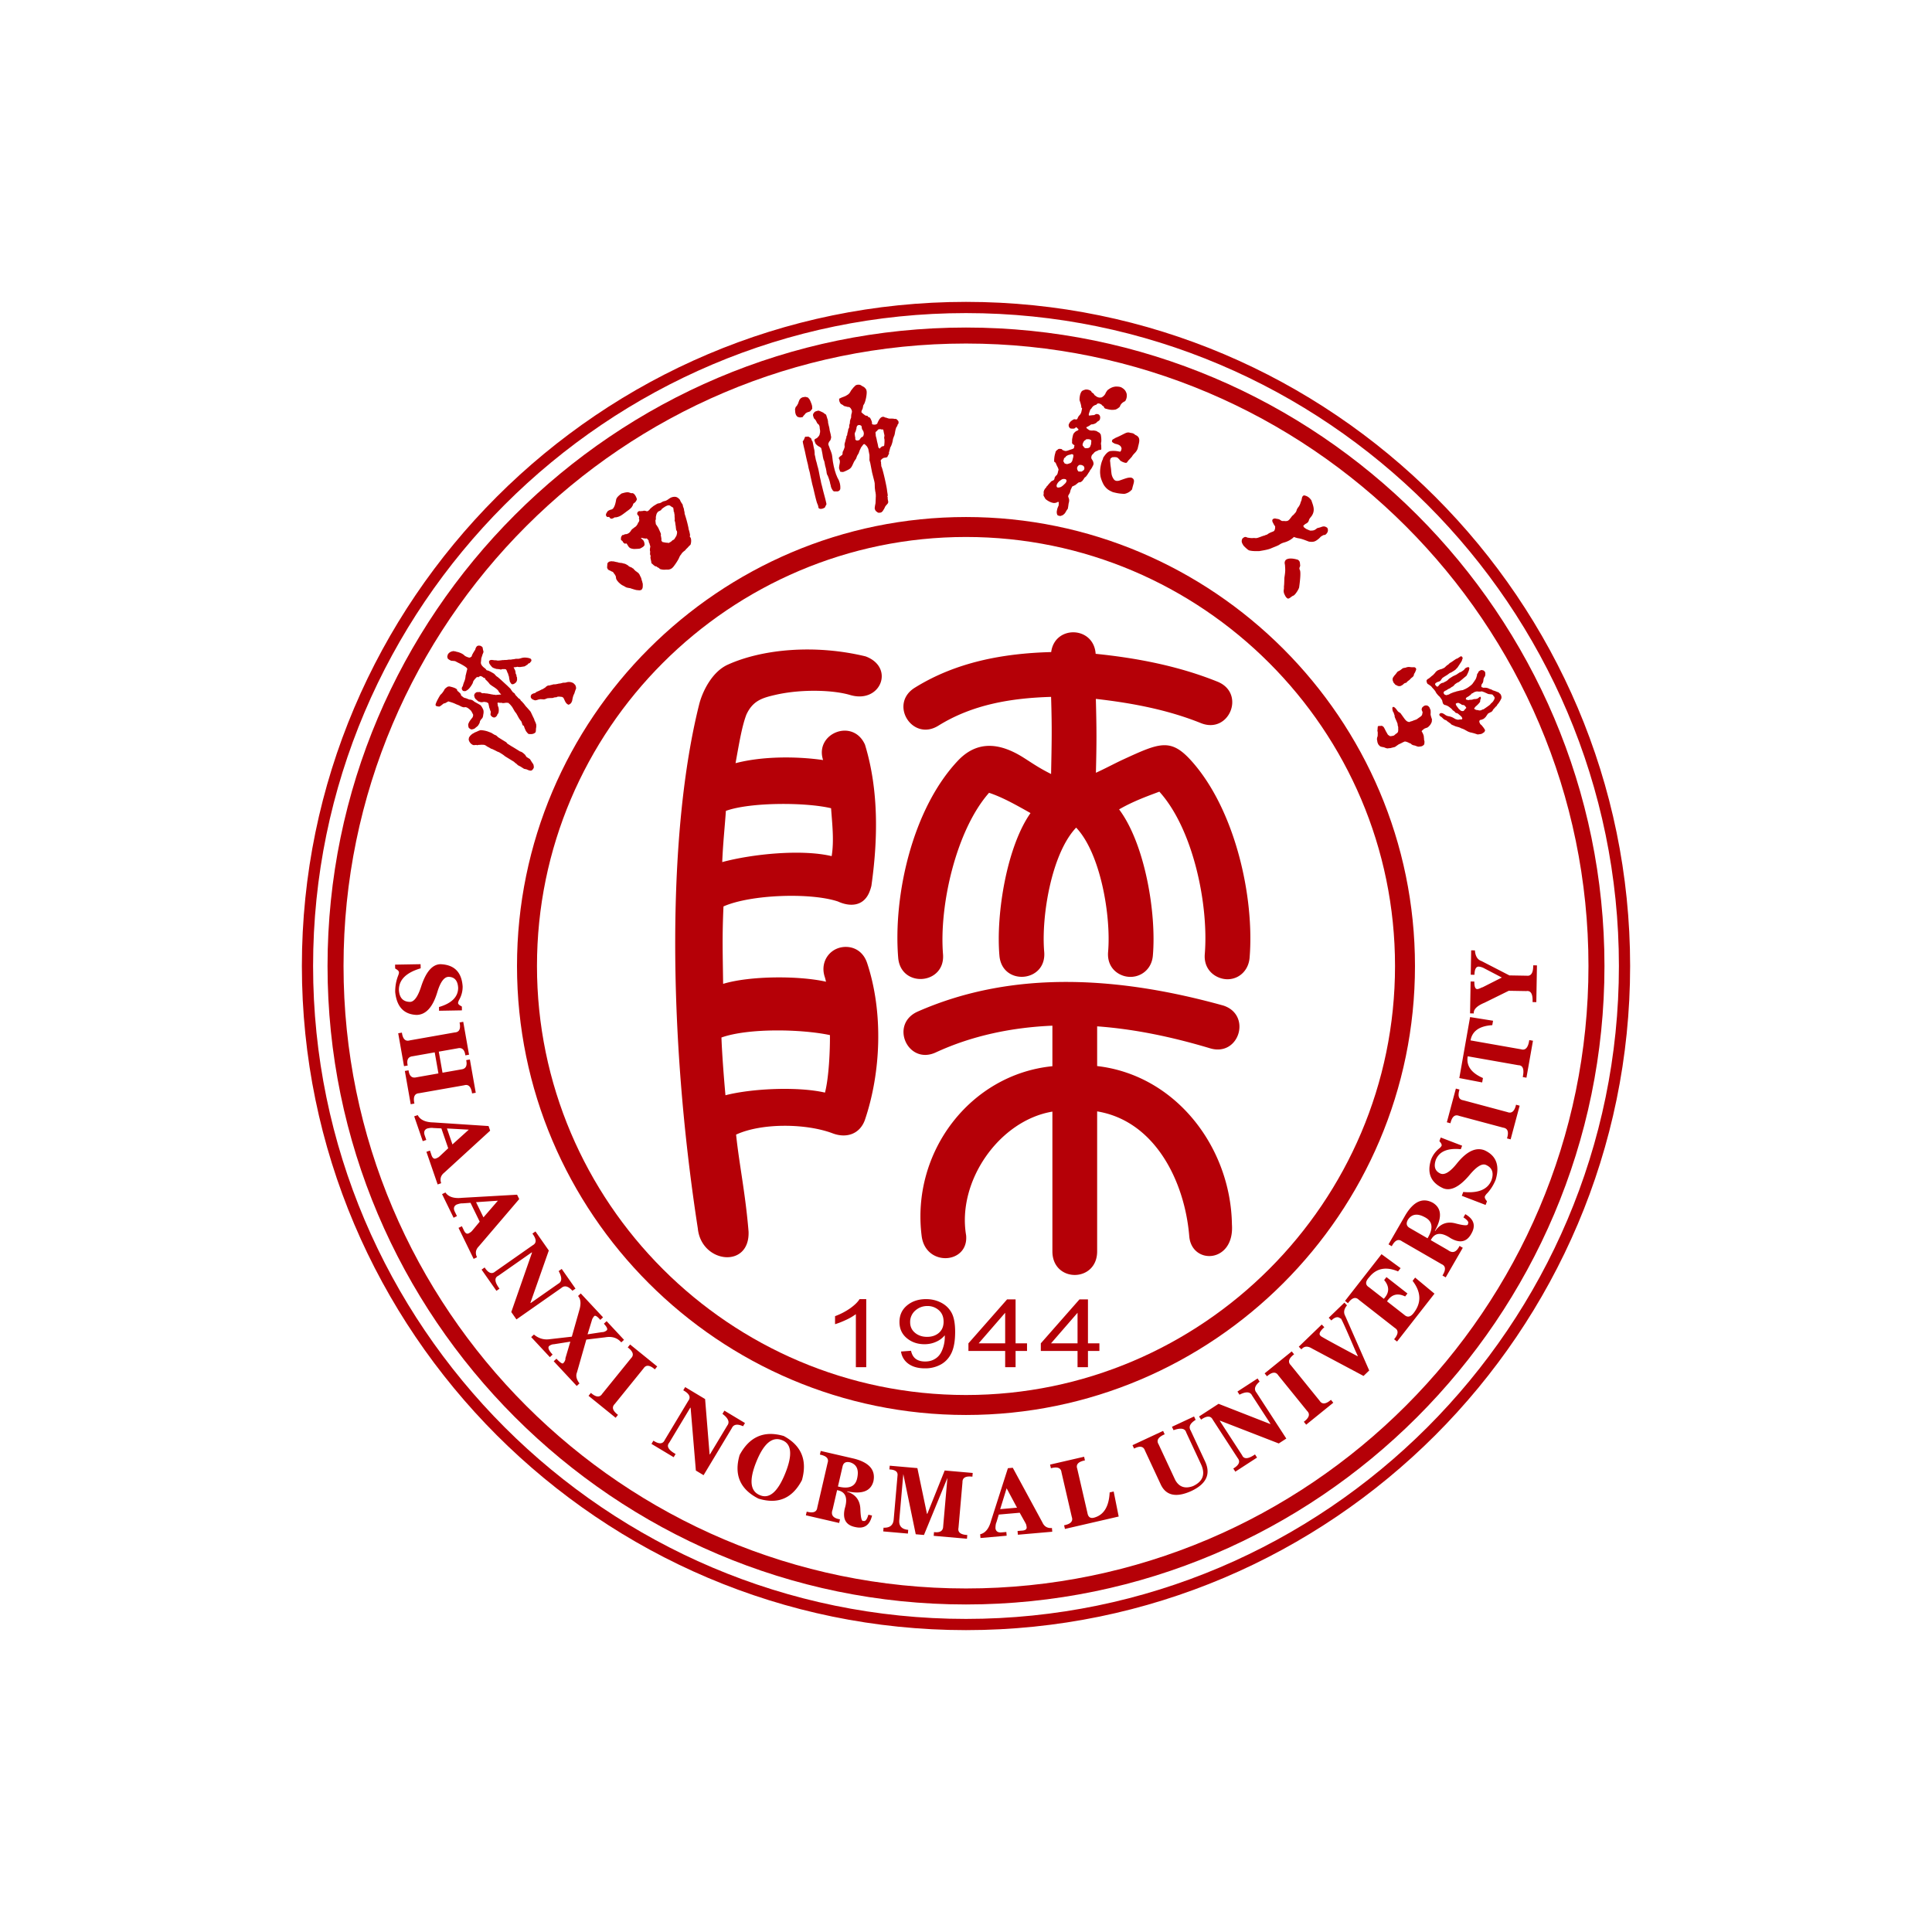 <svg width="128" height="128" fill="none" xmlns="http://www.w3.org/2000/svg"><path fill-rule="evenodd" clip-rule="evenodd" d="M64 21.7c11.65 0 22.225 4.75 29.887 12.413C101.55 41.775 106.3 52.351 106.3 64c0 11.65-4.751 22.225-12.413 29.887C86.225 101.55 75.65 106.3 64 106.3c-11.65 0-22.224-4.751-29.887-12.413C26.451 86.225 21.7 75.649 21.7 64c0-23.298 19.002-42.3 42.3-42.3Zm0 1.06c-22.715 0-41.24 18.526-41.24 41.24 0 11.357 4.631 21.668 12.102 29.138 7.47 7.47 17.781 12.102 29.138 12.102 11.357 0 21.668-4.632 29.138-12.102 7.47-7.47 12.102-17.78 12.102-29.138 0-11.357-4.632-21.668-12.102-29.138C85.668 27.392 75.358 22.76 64 22.76Z" fill="#B50007"/><path fill-rule="evenodd" clip-rule="evenodd" d="M64 20c24.235 0 44 19.766 44 44s-19.765 44-44 44c-24.234 0-44-19.766-44-44s19.766-44 44-44Zm0 .743c-23.825 0-43.257 19.432-43.257 43.257S40.175 107.257 64 107.257 107.257 87.825 107.257 64 87.825 20.743 64 20.743Z" fill="#B50007"/><path fill-rule="evenodd" clip-rule="evenodd" d="M64 34.254c16.384 0 29.746 13.362 29.746 29.746S80.384 93.746 64 93.746c-16.385 0-29.747-13.362-29.747-29.746S47.617 34.254 64 34.254Zm0 1.322c15.656 0 28.424 12.768 28.424 28.424 0 15.656-12.768 28.423-28.424 28.423-15.656 0-28.424-12.767-28.424-28.423 0-15.656 12.768-28.424 28.425-28.424Z" fill="#B50007"/><path fill-rule="evenodd" clip-rule="evenodd" d="M47.798 68.737c.035 1.036.166 2.746.266 3.826 1.767-.455 4.83-.586 6.593-.175.271-1.042.339-2.937.328-3.81-1.85-.395-5.38-.481-7.187.159Zm.294-15.014c-.066.985-.195 2.173-.242 3.392 1.972-.533 5.25-.869 7.249-.394.17-1.019.035-2.14-.038-3.173-1.667-.4-5.353-.41-6.969.175Zm8.234-7.677c-1.152-.342-3.261-.4-4.965-.007-.871.2-1.492.39-1.914 1.313-.286.759-.454 1.757-.715 3.211 1.758-.462 4.014-.464 5.8-.208-.576-1.764 1.979-2.806 2.776-1.018.937 3.068.846 6.37.425 9.349a2.728 2.728 0 0 1-.17.5c-.41.875-1.278.893-2.05.539-1.808-.601-5.779-.467-7.58.328-.092 2.03-.05 3.073-.024 5.13 1.77-.537 5.012-.55 6.82-.142-.032-.104-.052-.213-.086-.314-.359-1.08.437-2.07 1.52-1.987.536.043 1.055.369 1.287 1.066 1.078 3.248.928 7.234-.157 10.418-.346.919-1.22 1.206-2.133.861-1.726-.652-4.668-.706-6.392.085.203 1.954.62 3.9.826 6.425.094 2.478-3.133 2.107-3.362-.209-2.024-13.092-2-26.389.093-34.731.192-.767.81-2.128 1.89-2.618 2.282-1.034 5.765-1.364 9.13-.551 1.959.724 1.007 3.161-1.019 2.56Zm4.736 35.843c-.704-5.57 3.232-10.709 8.662-11.25v-2.685c-2.659.113-5.301.651-7.723 1.771-1.848.856-3.074-1.839-1.227-2.694l.004-.002c6.47-2.856 13.575-2.262 20.223-.422h.005c1.951.585 1.115 3.43-.835 2.846-2.437-.73-4.94-1.271-7.482-1.455v2.631c5.22.602 8.852 5.386 8.93 10.501.177 2.575-2.673 2.689-2.828.771-.292-3.592-2.244-7.632-6.102-8.269v9.272c0 2.086-2.965 2.088-2.965 0v-9.257c-3.524.59-6.326 4.61-5.716 8.198.177 1.908-2.686 2.104-2.946.044Zm-.456-36.325c2.737-1.703 5.86-2.278 9.038-2.363.232-1.796 2.82-1.731 2.946.116 2.747.279 5.5.81 8.07 1.845 1.892.762.783 3.504-1.1 2.745-2.216-.892-4.593-1.336-6.957-1.604.053 2.088.055 2.808.004 4.895.63-.285 1.273-.635 1.824-.888 2.38-1.096 3.126-1.42 4.475.07 2.92 3.225 4.212 9.035 3.884 13.066-.094 1.156-1.205 1.758-2.185 1.25-.485-.253-.843-.76-.785-1.481.265-3.26-.76-8.283-3.01-10.765-.598.229-1.668.595-2.667 1.174 1.711 2.28 2.483 6.87 2.237 9.691-.1 1.17-1.27 1.717-2.205 1.227-.477-.251-.823-.753-.76-1.482.2-2.324-.48-6.505-2.117-8.228-1.64 1.723-2.318 5.903-2.117 8.228.175 2.033-2.791 2.285-2.966.255-.237-2.725.476-7.198 2.059-9.447-1.083-.61-1.88-1.053-2.747-1.343-2.181 2.473-3.31 7.462-3.05 10.69.164 2.03-2.805 2.27-2.97.231-.334-4.133.947-9.916 4.015-13.11 1.248-1.267 2.707-1.143 4.297-.136.584.37 1.01.676 1.818 1.08.041-2.164.066-2.952 0-5.11-2.625.078-5.2.497-7.467 1.908-1.73 1.077-3.292-1.44-1.564-2.514ZM57.391 90.58h-.688v-3.513a3.639 3.639 0 0 1-.652.38c-.27.126-.513.22-.727.284v-.532a4.408 4.408 0 0 0 1.011-.527c.288-.207.493-.407.613-.602h.443v4.51Zm2.304-1.038.662-.05c.057.25.163.43.322.543.158.112.36.168.608.168.212 0 .398-.038.557-.117.16-.077.29-.18.392-.31.104-.13.188-.306.257-.525a2.28 2.28 0 0 0 .1-.784 1.503 1.503 0 0 1-.565.426c-.239.11-.497.165-.774.165-.466 0-.859-.135-1.18-.405-.322-.27-.482-.624-.482-1.066 0-.455.167-.821.503-1.1.336-.278.756-.417 1.262-.417.364 0 .697.08 1 .237.302.157.532.381.69.672.156.29.234.712.234 1.264 0 .573-.077 1.03-.232 1.37-.157.34-.388.599-.695.776a2.125 2.125 0 0 1-1.082.267c-.439 0-.797-.097-1.075-.293a1.186 1.186 0 0 1-.502-.822Zm2.82-1.983c0-.315-.104-.568-.314-.753a1.11 1.11 0 0 0-.76-.279c-.306 0-.573.1-.8.3a.99.99 0 0 0-.341.778c0 .287.108.519.324.698.215.178.48.267.797.267.32 0 .581-.089.786-.267.207-.18.309-.427.309-.744Zm4.08 3.02v-1.074h-2.434v-.506l2.56-2.91h.564V89h.758v.506h-.758v1.075h-.69Zm0-1.58v-2.024l-1.756 2.024h1.756Zm4.795 1.58v-1.074h-2.433v-.506l2.56-2.91h.563V89h.758v.506h-.758v1.075h-.69Zm0-1.58v-2.024l-1.756 2.024h1.756ZM35.304 50.97a.296.296 0 0 0-.032.03c-.014.015-.028.03-.04.04l-.013.007a.28.28 0 0 1-.14-.001.728.728 0 0 1-.169-.066 1.005 1.005 0 0 0-.126-.03l-.059-.013-.011-.005-.122-.077c-.04-.027-.081-.053-.123-.078-.031-.015-.08-.037-.122-.062a.25.25 0 0 1-.098-.086 1.414 1.414 0 0 1-.2-.162c-.097-.06-.198-.12-.593-.364-.101-.09-.214-.158-.325-.226l-.066-.04a.98.98 0 0 1-.124-.048 2.32 2.32 0 0 1-.112-.059.58.58 0 0 1-.05-.024.725.725 0 0 0-.04-.02l-.01-.003a1.355 1.355 0 0 0-.115-.055.194.194 0 0 0-.056-.017.314.314 0 0 1-.02-.006 2.339 2.339 0 0 0-.231-.13l-.003-.001c-.063-.039-.064-.04-.096-.065l-.036-.021c-.105-.063-.177-.035-.275-.05-.057.017-.197.004-.25.027-.053.022-.076-.024-.125-.009l-.007.002a.914.914 0 0 1-.157.007.493.493 0 0 1-.307-.373l.01-.063c.004-.022.008-.043.01-.063l.007-.015a.865.865 0 0 1 .018-.026l.058-.082.008-.008c.053-.04.089-.092.152-.126l.086-.047c.057-.045.144-.065.21-.099.068-.034.141-.063.22-.087l.012-.002a1.775 1.775 0 0 1 .454.081l.24.09.008.003.073.044.153.093c.044.011.083.03.12.056a.604.604 0 0 1 .1.095c.314.198.316.199.542.335l.008.007c.038.042.04.044.067.084l.11.07.165.105c.132.075.263.157.397.24l.174.108a.463.463 0 0 1 .185.09c.057.042.111.093.156.138l.006.007a.997.997 0 0 1 .02.033.608.608 0 0 0 .07.102l.213.132.012.012a5.153 5.153 0 0 0 .185.288c.05.048.06.149.067.217 0 .01.002.02.003.028a.08.08 0 0 1-.003.018c-.021.054-.02.054-.05.106a.11.11 0 0 1-.013.013Zm2.528-4.386a.523.523 0 0 1-.147.102.06.06 0 0 1-.028 0c-.145-.057-.204-.188-.262-.316a1.242 1.242 0 0 0-.073-.146l-.086-.053-.063-.006c-.103-.012-.236-.026-.285.02a.059.059 0 0 1-.025.01.816.816 0 0 0-.133.013.206.206 0 0 0-.074.026.05.05 0 0 1-.028.004l-.008.004-.011.002c-.17.004-.172.004-.337.017a.816.816 0 0 0-.09.033c-.05.02-.094.038-.154.043h-.005c-.013 0-.03-.002-.05-.004-.085-.007-.212-.018-.244.005a.062.062 0 0 1-.028.006l-.009-.001-.009-.002-.019.006a.651.651 0 0 1-.217.052l-.01-.002-.07-.026-.066-.026-.006-.002c-.066-.04-.109-.085-.126-.138-.017-.054-.006-.114.037-.182 0-.002.01-.011.01-.012.005-.002.008-.004.01-.007.036-.022.07-.044.123-.063l.009-.002a.266.266 0 0 0 .105-.037.732.732 0 0 0 .105-.076.05.05 0 0 1 .033-.007l.077-.035c.056-.025.118-.055.13-.063.004-.005.013-.007.022-.007a.287.287 0 0 1 .115-.051 2.69 2.69 0 0 1 .169-.105l.024-.023c.047-.045.089-.085.168-.114a.045.045 0 0 1 .016-.002c.017-.006.035-.005.054-.005.02 0 .041 0 .056-.01l.014-.006a2.017 2.017 0 0 0 .227-.06h.023a.363.363 0 0 0 .117-.005 1.453 1.453 0 0 0 .216-.044c.074.001.154-.023.239-.047l.027-.009.01-.001a1.63 1.63 0 0 0 .183-.01.576.576 0 0 1 .508.044l.006.005.102.103.007.01.007.014c.022.048.043.095.044.151.009.023.005.05.003.069v.004l-.004.01c-.038.087-.07.189-.098.28l-.01.03-.002.008c-.08.14-.107.278-.135.427l-.01.052v.006a.818.818 0 0 1-.074.149Zm-7.42.148s.001 0 0 0l-.194-.076a1.886 1.886 0 0 0-.26-.108 6.93 6.93 0 0 0-.252-.078c-.07.03-.208.13-.27.13l-.025.001c-.084.046-.263.23-.335.211-.076-.019-.162 0-.214-.083a.1.1 0 0 1-.005-.017c-.008-.126.237-.547.321-.679a.783.783 0 0 0 .128-.131c.039-.05.075-.104.109-.158a.375.375 0 0 1 .102-.144.968.968 0 0 1 .152-.108.09.09 0 0 1 .021-.005c.01 0 .021-.001.034-.004.017-.002.035-.005.056-.005l.01.001c.014.005.034.01.057.015.128.032.355.09.43.188a.079.079 0 0 1 .007.017c.01.063.01.064.04.087a2.18 2.18 0 0 1 .047.038.644.644 0 0 0 .053.05c.033.03.067.061.098.106l.006.014c.016.088.036.102.111.155.006.004.01.008.015.01l.003.003a.355.355 0 0 0 .086.06.47.47 0 0 0 .12.034c.207.082.212.084.25.094a.412.412 0 0 1 .296.126c.065.04.132.077.2.114.074.042.15.084.224.13l.007.006c.07.077.11.156.155.245l.015.029.001.003a.441.441 0 0 1 .027.13.871.871 0 0 1-.004.122v.007c-.01.037-.015.074-.02.11-.013.098-.026.19-.113.26-.031.042-.06.079-.082.117a.244.244 0 0 0-.033.113.207.207 0 0 1-.003.013 1.08 1.08 0 0 1-.082.153l-.023.038c0 .002-.01.012-.013.013-.007.004-.007.004-.041.044l-.007.005c-.03.024-.062.047-.094.071a.32.32 0 0 1-.13.092.434.434 0 0 1-.175.034.074.074 0 0 1-.018-.005l-.029-.017c-.1-.062-.132-.082-.141-.198a.054.054 0 0 1-.01-.02v-.091l.001-.01a.928.928 0 0 1 .12-.24c.049-.07.106-.14.164-.212a.342.342 0 0 0 .042-.183 2.605 2.605 0 0 0-.136-.256l-.02-.02c-.125-.117-.281-.263-.431-.212a.146.146 0 0 1-.017.002c-.12-.015-.207-.063-.297-.113l-.033-.018Zm5.053 1.8-.026.021c-.081.07-.217.094-.335.079a.143.143 0 0 1-.014-.006c-.079.06-.211-.154-.25-.194.004-.008-.06-.132-.082-.19a5.4 5.4 0 0 1-.042-.118l-.001-.004c-.016-.067-.067-.027-.097-.097l-.01-.023a.049.049 0 0 1-.002-.021c-.013-.029-.027-.073-.04-.112a1.698 1.698 0 0 0-.022-.063l-.083-.105c-.111-.142-.177-.312-.27-.455-.016-.016-.03-.033-.042-.05a.272.272 0 0 0-.034-.043c-.032-.05-.06-.1-.089-.151-.038-.067-.074-.134-.12-.197-.03-.029-.044-.058-.109-.127-.061-.065-.052-.043-.102-.093l-.029-.025c-.023.023-.142-.016-.168.005a.037.037 0 0 1-.015.004c-.01-.001-.01-.001-.036.003l-.111.013c-.011.008-.108-.023-.12-.023-.033.006-.03-.004-.05 0-.035.01-.02.005-.033.008-.039.003-.068-.024-.108-.02-.012.005-.056.001-.062.023a.186.186 0 0 0-.004.015l.006.037.01.049v.006l.003.05a.473.473 0 0 0 .044.125.804.804 0 0 1 .014.317c-.024.141-.072.112-.093.199-.024.086-.154.173-.159.158-.072.032-.215-.023-.283-.16-.008-.013-.004-.072.004-.11.015-.084.007-.143-.016-.162l-.063-.193c-.023-.028-.028-.166-.05-.193-.008-.094-.03-.146-.096-.156l-.003-.002c-.03-.04-.06-.023-.094-.033-.035-.011-.135-.026-.17-.008l-.005.002-.013.002a.488.488 0 0 1-.163.004c-.094-.057-.066.001-.157-.063-.044-.032-.108-.098-.15-.127l-.005-.005c-.044-.045-.019-.037-.061-.08l-.014-.04c-.008-.017-.016-.062-.02-.068-.024-.096 0-.117.046-.202a.038.038 0 0 1 .017-.011c.018-.002.022-.024.038-.033.012-.007.031-.021.045-.026l.006-.001c.06-.005.028-.021.093-.005a.543.543 0 0 1 .158 0c.04.006.071.07.11.066l.053.008c.018.004.023-.005.043-.007l.02-.002h.004c.038.005.075.01.112.017.037.007.083-.003.123.013.089 0 .039.018.13.019l.085.02c.065.016.115.018.183.033.069.015.027-.006.095.006.02 0 .02.015.044.014l.06-.002c.043-.02.047-.004.081-.013h.007c.047.003.096-.01.14-.009.045.002.027-.007.072-.007h.02l-.03-.03c-.046-.048-.092-.095-.127-.144l-.003-.005c-.01-.018-.02-.038-.024-.043a.874.874 0 0 1-.022-.041c-.093-.108-.21-.184-.327-.26a2.26 2.26 0 0 1-.223-.158l-.007-.007a1.419 1.419 0 0 0-.131-.16c-.047-.05-.098-.097-.149-.147 0 0-.006-.008-.006-.01a.616.616 0 0 1-.036-.084c-.008-.025-.078 0-.091-.025a.4.4 0 0 0-.209-.11c-.068.039-.07.027-.125.07-.058.045-.069-.053-.11.006l-.007.006a1.172 1.172 0 0 0-.227.267c-.014.053-.015.056-.042.132l-.002.006a1.794 1.794 0 0 1-.195.296.702.702 0 0 1-.282.215.092.092 0 0 1-.014.002h-.029c-.098-.004-.121-.006-.18-.093l-.005-.014-.008-.048-.006-.048c0-.003.003-.019.005-.021l.037-.067c.01-.021.022-.043.034-.063.017-.088.049-.172.08-.257a1.153 1.153 0 0 0 .097-.409c.017-.057.03-.114.044-.17.017-.076.035-.152.066-.258l.003-.02a.039.039 0 0 1-.005-.013c-.006-.081-.272-.229-.4-.3l-.056-.031c-.15-.072-.153-.074-.346-.176l-.067-.007c-.033-.004-.064-.007-.095-.014-.035.011-.08.002-.126-.017a.84.84 0 0 1-.19-.12.267.267 0 0 1-.028-.075.605.605 0 0 1-.012-.074c0-.002 0-.013.02-.076l.018-.061.004-.009a.458.458 0 0 1 .334-.204.053.053 0 0 1 .036-.008c.02.006.042.01.064.012.04.005.08.01.129.032.094.015.212.051.321.104a.785.785 0 0 1 .239.169.965.965 0 0 0 .295.117.039.039 0 0 1 .035 0c.003.003.008-.008.023-.015a.536.536 0 0 0 .086-.053.213.213 0 0 0 .031-.085l.004-.014a2.98 2.98 0 0 1 .214-.36.478.478 0 0 1 .094-.21c.052-.055.129-.076.258-.044l.01.005.01.005c.029.017.067.041.1.072a.08.08 0 0 1 .01.017c.01.037.017.076.024.114.005.031.01.062.017.09.044.088.007.163-.027.232a.201.201 0 0 0-.015.038c-.015.07-.07.208-.083.267-.009.123-.009.125-.027.264 0 .062.017.114.046.161.03.05.072.096.122.144a2.361 2.361 0 0 1 .166.137l.006.008.008.014c.028.044.04.063.101.06l.014.004c.073.028.142.06.21.098.068.036.136.077.205.12l.008.005.043.048c.048.054.099.11.16.15a.036.036 0 0 0 .01-.002l.213.183.237.219.211.193.15.147.056.053.016.028c.04.07.108.156.132.187a.63.63 0 0 1 .053.043c.016.016.048.029.064.046l.005.007c.017.03.031.056.047.08a.57.57 0 0 0 .056.071c.061.052.106.115.165.173.045.026.09.034.133.128l.008.01c.02.039.057.045.09.087.033.042.091.102.124.14l.004.004c.036.057.09.115.118.158.049.05.097.103.145.158.048.056.123.135.168.195l.003.005c.024.047.06.122.092.19.033.073.063.138.07.147l.002.004a5.984 5.984 0 0 1 .076.16c.01.01.013.033.006.046-.001.001.035.073.057.119l.018.036.024.067.023.065.002.01c.005.082.005.082.002.185l-.002.01c-.027.08-.008.254-.045.317a.076.076 0 0 0-.007.012l-.008.01Zm-.914-4.935c-.048.016-.098.03-.164.044-.084.017-.145-.005-.23.009-.171.042-.227.027-.263.043-.032.015-.175.004-.211.012-.067.015-.146.018-.158.023-.059-.005-.067-.003-.134.002l-.031.002c-.043.01-.058-.007-.1.006-.043.013.006.002-.051.004a.043.043 0 0 0-.016.008 2.973 2.973 0 0 0-.068.004c-.054.006-.086.014-.127.009a.493.493 0 0 0-.055-.002l-.029-.005a.277.277 0 0 0-.12-.008c-.012-.005-.04 0-.05-.006-.013-.007-.024.003-.036-.003-.03-.012-.038-.003-.06-.01a.378.378 0 0 0-.17.007c-.037.023-.09.055-.078.117v.02c.004.017.009.038.01.06 0 .007.025.048.03.052.002.002.004.003.005.006 0 .01.004.022.01.027a.975.975 0 0 1 .055.074c.057.058.077.105.143.14.066.034.056.026.133.056l.01.002c.038.01.123.046.16.032.033-.008.061.026.093.01l.048.01c.019-.008.066.033.119.012.04-.016.047-.022.081-.025.02.005.042.001.074.003.07-.004.074 0 .119.01.05 0 .04.027.079.078 0 .007.023.066.03.076.002.01.03.089.036.094.026.062.031.014.038.083-.014.038.05.12.044.145-.006.011.023.09.016.102.002.066.018.088.031.162l.004.03a.294.294 0 0 0 .069.134c.034.038.01.047.074.083a.086.086 0 0 0 .015.004.275.275 0 0 0 .102-.013c.04-.016.06-.032.084-.049l.01-.006c.033-.036.063-.043.085-.083a.461.461 0 0 0 .05-.143c.013-.035-.014-.078 0-.116.008-.052-.042-.084-.039-.15-.002-.095-.033-.08-.059-.172-.002-.057.005-.052-.013-.115a.48.48 0 0 0-.016-.069c-.024-.037-.025-.06-.049-.1-.016-.017-.044-.092-.057-.109.038.003.058 0 .114-.007 0 0 .035 0 .074-.01.025-.007.053-.012.063-.017a.55.55 0 0 0 .271.006c.065-.006.123-.02.188-.026.093-.032.075-.039.145-.087.06-.004.081-.058.12-.1.02-.02.09-.02.104-.047.018-.03.1-.112.102-.14a.175.175 0 0 0-.021-.108c-.04-.066-.246-.099-.37-.105a.778.778 0 0 0-.263.03ZM86.404 32.82a.124.124 0 0 0-.07.033c-.093.074-.076.205-.115.308.005.022-.052.096-.047.118a.873.873 0 0 1-.188.364c-.02.02-.048.097-.068.117-.042.192-.098.198-.215.348-.074.048-.104.091-.158.162-.167.214-.197.279-.478.247-.03 0-.059.002-.089.003a.203.203 0 0 1-.109-.038 17.214 17.214 0 0 1-.11-.072c-.114-.04-.184-.031-.275-.062-.132.011-.226.06-.175.224.02.05.086.157.104.207l.067.085c-.014.02.018.038.004.058-.001.036-.006.07-.008.106.004.032-.034.07-.03.101l-.046.058-.073.036c-.134.05-.234.088-.349.174-.033.036-.155.047-.19.083-.172.028-.46.187-.602.171-.157-.016-.136-.002-.184-.003-.089.01-.209-.008-.355-.03-.163-.085-.215-.032-.335.065-.089.202-.03.284.072.461.078.084.292.301.39.325.236.054.403.042.648.044.223-.037.588-.095.773-.176.242-.106.364-.14.547-.234a.968.968 0 0 1 .313-.155c.234-.063.413-.154.583-.29l.09-.083c.084.034.158.056.245.078.288.04.483.133.75.23.275.039.386.002.538-.106.098-.068.167-.13.245-.221a2.82 2.82 0 0 1 .181-.106l.11-.014a.448.448 0 0 0 .16-.188.316.316 0 0 0-.02-.28c-.161-.115-.252-.112-.434-.04-.08.025-.058.019-.152.042l-.082.022c-.18.146-.23.162-.465.163l-.122-.048a31.836 31.836 0 0 0-.147-.067l-.143-.105-.046-.095.047-.05.087-.072.106-.058.08-.07.051-.1c.016-.122.125-.218.196-.319.24-.376.087-.673-.03-1.027-.154-.216-.294-.285-.477-.324Zm-1.227 4.286c-.08.122-.075.182-.044.321.023.343.032.403-.039.85-.005.12-.01.413-.022.507-.017.12.002.14-.014.26a.517.517 0 0 0 .05.35c.053.101.086.2.226.269l.032-.01.033-.01c.078-.025.19-.148.287-.178.119-.037.37-.435.387-.561.006-.054.148-1.003.039-1.15-.056-.144.007-.158.03-.28-.028-.19.007-.273-.15-.387-.282-.09-.655-.138-.815.02ZM40.82 33.111c-.042.242-.09.445-.216.596l-.085.048a.593.593 0 0 0-.264.118c-.075.127-.174.231-.054.357.099.07.143-.048.197.077.093.087.14.062.252.015l.084-.05.06.006c.281-.044.414-.164.647-.335.145-.118.257-.17.403-.33.073-.114.084-.127.112-.24l.075-.055a.449.449 0 0 0 .166-.253l-.05-.13c-.056-.123-.166-.305-.315-.256l-.138-.045c-.143-.052-.333.01-.513.06-.136.104-.33.245-.362.417Zm-.007 5.177-.005-.028c-.006-.096-.03-.12-.08-.203l-.02-.03c-.008-.01-.017-.017-.025-.025l-.047-.078-.063-.047-.077-.028-.083-.05a5.527 5.527 0 0 1-.072-.023l-.08-.071-.04-.103.016-.208a2.79 2.79 0 0 1 .005-.07c.016-.02.032-.04.047-.062l.062-.045-.003-.004a.136.136 0 0 0 .012-.003h.006l.1-.022h.02a.313.313 0 0 0 .015-.006l.058.009.094.003.118.027.078.018.03.001.083.024a.057.057 0 0 0 .006.004l.031.008.09.014.11.01.101.029.112.026.098.048.05.032c.053.021.063.047.09.07l.005.002.056.039c.03.01.059.022.088.033l.03.015.024.006.014.015.008.005.054.04.027.005.04.054.007.006.06.059a.387.387 0 0 0 .075.066l.015.007.068.053.078.055.035.055.002.003.015.02.006-.003.043.093.04.082.04.08a1.229 1.229 0 0 1 .006.027v.003l.017.064.026.09.025.068.004.044.024.064.005.106c-.001 0 0 0 0 0-.002.03-.002.064-.002.095l-.01.082-.008.03c-.022.05-.065.112-.079.116l-.107.027a17.382 17.382 0 0 1-.1-.007 13.333 13.333 0 0 1-.126-.013l-.136-.036-.124-.039-.017-.006c-.006 0-.011-.002-.017-.003a41.92 41.92 0 0 0-.102-.037l-.095-.015-.13-.025a.326.326 0 0 0-.02-.011l-.031-.006a58.623 58.623 0 0 1-.14-.082l-.138-.07-.032-.024-.008-.004c-.078-.055-.134-.11-.204-.177l-.09-.115a.357.357 0 0 1-.058-.153Zm.43-2.845a.742.742 0 0 1-.022.022l-.04.056-.014.025-.002.004-.017.03-.004.049-.007.085.012.062c.011.02.081.056.092.075l.034.056s.005.03.038.052c.034.022.041.037.041.037a.092.092 0 0 1 .008.004l.032.02.044-.005.044-.012h.013l.035.03.042.07.022.032.041.07.07.077.04.023.007.008.01.003.008.005.059.02.072.017.03.004c.002 0 .004 0 .007.002h.007l.066.008.173-.007.057-.004.045-.002.027-.004.045-.003.013-.005.048-.008a4.9 4.9 0 0 1 .048-.03c.01-.005.02-.01.03-.013l.124-.078c.03-.035.057-.07.086-.106l-.016-.16-.022-.042.003-.02a22.565 22.565 0 0 1-.025-.04.899.899 0 0 1-.012-.032c-.014-.018-.131-.126-.146-.144l-.025-.035.016-.003.018-.004c.032.004.161.04.192.044.037-.019.082.022.118.003l.029-.011.03.02.017.018.024.027.027.029.03.04.01.016v.036l-.002.005.01.015.006.05.048.098.011.065.037.107-.005.051-.013.065a5.404 5.404 0 0 0-.008.073l-.004.076.023.098-.01.061a2.658 2.658 0 0 1 0 .117l.021.045.017.053c-.003.043-.011.088-.014.13l.012.043s.005.056.016.08c.01.022.013.068.013.068s-.007.025.022.065c.03.039-.043.03-.004.074.039.045.045.053.073.075.028.021.073.067.073.067l.07.052.061.039.032-.007.04.014c.092.094.13.053.216.163a.91.91 0 0 0 .396.043c.064-.004.119-.003.183 0 .066-.022.124-.02.227-.098l.074-.07a3.82 3.82 0 0 0 .332-.488c.08-.131.083-.226.196-.348.07-.125.147-.182.26-.265.03-.038.062-.075.092-.111.091-.067.153-.174.248-.243l.028-.038a.782.782 0 0 0 .026-.384l-.018-.06-.042-.057a2.368 2.368 0 0 0-.023-.048c.01-.018.018-.036.026-.054a2.052 2.052 0 0 0-.1-.425l-.005-.061a8.293 8.293 0 0 0-.26-.96c.01-.113-.042-.188-.041-.295-.03-.116-.078-.176-.083-.3a2.32 2.32 0 0 1-.141-.217c-.064-.156-.074-.145-.185-.238a.37.37 0 0 0-.25-.063.603.603 0 0 0-.296.104c-.126.087-.199.15-.345.18-.172.033-.205.14-.398.15-.093.02-.176.094-.306.163-.056.046-.248.189-.264.237l-.064.066-.076.051-.056.006-.107-.033-.095-.005-.061.023-.064-.005-.068.02-.054-.013c-.004 0-.007.002-.011.003a.638.638 0 0 1-.023-.003 6.661 6.661 0 0 0-.07.019 6.192 6.192 0 0 0-.047.043l-.028.054-.008.064.01.034-.005.01.025.025.015.02.046.046.036.083v.043s0 .001 0 0l-.013.055.018.061.008.02-.007.074a7.003 7.003 0 0 0-.033.08l-.056.065v.03l-.035.066-.058.081-.036.043a5.61 5.61 0 0 0-.048.031l-.067.05-.08.063-.065.047-.014.022-.019.015-.029.046-.031.049-.024.03c-.01.01-.018.022-.027.032l-.028.025-.03.026-.024.014-.035.021-.041.018-.044.02-.069.004-.067.011-.081.044c-.002.005-.062-.006-.064 0Zm2.21-.715.049.074.018.023.028.045.05.076.008.017a.02.02 0 0 0 .003.005l.04.073v.014l.055.115a12.084 12.084 0 0 0 .072.166l.015.073-.013.031v.005c.005.041.038.203.042.245v.122l.006.019a3.332 3.332 0 0 0 .059.075l.084.019.09.017.08.013.088.002.056.018.018-.002.122-.066a2.04 2.04 0 0 1 .06-.041l.044-.045.062-.048.03-.005.062-.052.045-.076.09-.146.03-.118.002-.01v-.004l.013-.081-.015-.096-.046-.063c-.002-.021-.031-.207-.03-.275a.386.386 0 0 1-.021-.11 6.456 6.456 0 0 0-.025-.17.249.249 0 0 1-.031-.115l.015-.025-.005-.076-.01-.12-.002-.12a13.971 13.971 0 0 0-.02-.113 7.569 7.569 0 0 0-.011-.081 1.206 1.206 0 0 0-.025-.034c-.002-.012-.006-.023-.009-.035l.009-.048a4.623 4.623 0 0 0-.02-.063c.011-.13-.046-.108-.153-.185a21.21 21.21 0 0 1-.082-.06 5.784 5.784 0 0 1-.063-.015l-.06.006-.056.015-.07.032-.073.04-.135.09-.083.067-.023.037a2.57 2.57 0 0 0-.022.033l-.077.043-.049.023-.08.043-.079.116-.021.064-.022.084a16.13 16.13 0 0 0-.017.087l.004.097-.014.094-.021.045.011.045.003.061.012.06s0 .059.008.069ZM97.134 46.346c-.007-.016-.013-.033-.021-.048.019-.09.102-.117.165-.151l.165-.122c.047-.062.061-.086.126-.098.06-.043.136-.097.207-.1a.69.69 0 0 1 .052-.016c.047.002.105-.002.145.01.068-.001.121-.007.14-.004.028-.01.028-.01.062-.013.083.029.18.057.26.102.079.028.153.084.24.083.02.005.04.002.055.01l.006-.004c.057.013.104-.001.155.035.043.053.085.106.127.161v.1a1.85 1.85 0 0 1-.083.158l-.073.09a.573.573 0 0 0-.143.148c-.13.1-.278.205-.43.304a.18.18 0 0 1-.067.016l-.106.053a.621.621 0 0 1-.122.009c-.063-.02-.063-.02-.11-.029-.038.022-.15-.04-.183-.052a.154.154 0 0 1-.03-.07.52.52 0 0 0 .086-.103c.108-.086.214-.194.287-.292.038-.065.018-.119.03-.17.053-.061.033-.102.03-.157-.032-.045-.02-.04-.071-.023l-.14.108c-.042.013-.128.038-.178.032-.01.004-.047.001-.081.007a.484.484 0 0 1-.249.041c-.032.002-.062.019-.098.025-.045-.012-.113-.021-.153-.04Zm-1.766 1.046c-.025-.088.008-.1.068-.142.074-.014.11-.003.176.023l.101.06c.092.074.178.11.306.126.083.022.158.04.236.084.073.036.142.087.226.117a.261.261 0 0 1 .106.028.921.921 0 0 1 .232-.023.118.118 0 0 1 .006-.004c.006.007.014-.001.017-.005l.004.006c.072-.052.01-.124-.008-.158a.026.026 0 0 1 .004-.007.993.993 0 0 1-.114-.11c0 .002-.003.003-.005.005-.064-.057-.122-.116-.196-.146-.043 0-.055-.006-.092-.027a2.657 2.657 0 0 0-.08-.088c-.035-.024-.07-.05-.105-.072a3.48 3.48 0 0 0-.084-.1l-.14-.111a.78.78 0 0 0-.26-.132c-.015-.01-.008-.01-.026-.002a.133.133 0 0 0-.02-.012c-.044.01-.116-.093-.132-.114a.094.094 0 0 1 .006-.004c-.014-.046-.027-.084-.033-.121l-.01-.025c.028-.02-.132-.225-.148-.251-.044-.05-.044-.05-.09-.093l-.006.004a19.953 19.953 0 0 0-.087-.105.61.61 0 0 1-.115-.178 1.789 1.789 0 0 0-.207-.247 3.693 3.693 0 0 0-.08-.1c-.08-.057-.157-.118-.235-.156a.37.37 0 0 1-.071-.23.266.266 0 0 1 .14-.125c.07-.05.128-.1.186-.154.036-.028.071-.055.107-.08.083-.092.083-.092.12-.127a.532.532 0 0 1 .213-.193c.064-.022.112-.047.171-.065l.004.005c.086-.026.184-.07.257-.115.074-.07.149-.152.234-.195.045-.036.08-.083.118-.109.011-.003.054-.034.104-.062l.299-.206a1.5 1.5 0 0 1 .082-.028c.09-.048.17-.116.255-.153.01.006.01.006.016.004.013.015.05.037.072.057l-.006.007c.012.017.02.026.012.064l.01.038-.032.034c0 .059-.04.146-.09.208-.002.004-.001.009-.002.013-.041.045-.075.117-.122.179-.044.07-.044.07-.106.16-.062.06-.062.06-.122.127a3.06 3.06 0 0 1-.317.202l-.003-.006c-.078.032-.144.092-.219.146-.115.073-.232.135-.347.226l-.027.047c-.027.023-.04.053-.066.09l.003.005a.35.35 0 0 1-.202.099l-.092.05c-.046.034-.101.067-.076.138a.371.371 0 0 0 .132.132l.039-.01c.057-.041.088-.1.126-.14l.1-.074.091-.034c.017.024.14-.056.15-.063a.625.625 0 0 0 .26-.19c.093-.067.192-.124.287-.187.083-.036.083-.036.222-.103.073-.05.147-.099.22-.147l.085-.029c.06-.041.228-.141.231-.193l.028-.02c.057-.075.141-.087.22-.11a.058.058 0 0 1 .01.01.332.332 0 0 1 .012-.008c.02.018.04.04.053.075l-.02.085c-.003.053-.053.162-.08.23l-.087.176c-.035.032-.087.079-.142.118-.115.1-.246.21-.382.313-.015.003-.015.003-.045.02l-.004-.006a1.357 1.357 0 0 0-.202.13c-.038.043-.115.149-.189.163l-.149.107c-.08.024-.15.075-.225.124-.066.03-.134.05-.18.125-.002.021-.006.038-.001.074l.062.087c.035.011.069.024.103.038.018-.012.027-.003.04-.002.017-.004.017-.004.058-.026a.687.687 0 0 1 .063-.01c.027-.01.027-.01.121-.067.117-.047.242-.102.36-.123.048-.029.09-.033.136-.04.051-.015.103-.028.155-.04.055-.01.11-.018.166-.026.003 0 .004.003.006.005.047-.034.108-.054.153-.073l.168-.092c.114-.081.25-.17.327-.267.031-.053.063-.09.093-.126.013-.03.013-.03.034-.061a.676.676 0 0 0 .141-.296c.024-.041.02-.09.024-.117.013-.022.01-.024.007-.032.026-.035.051-.07.077-.102-.012-.063.091-.117.121-.139.054-.019.108-.045.15-.02l.072.016c.056.04.097.07.12.15.001.058.006.118-.006.192a.058.058 0 0 0-.009.01c.017.023-.094.14-.09.2l-.011.023.006.009c-.008.01-.01.022-.015.044a.412.412 0 0 1-.047.202l-.072.101c-.006.014-.008.03-.005.06a.098.098 0 0 0 .01.115c.039.016.091.033.138.047a.38.38 0 0 1 .046-.012c.003.001.004.004.006.006l.011-.008c.005.004.005.004.035.007a.575.575 0 0 1 .282.077c.047.017.078.02.119.043.03-.002.08.04.109.057.11.027.208.066.314.113.014-.001.015 0 .024.005.014-.01.025.008.041.017.03.033.064.067.108.094.056.078.103.2.068.313-.04.073-.08.163-.139.24a.398.398 0 0 1-.096.124c-.039.06-.054.092-.09.141l-.068.054a.514.514 0 0 1-.102.116l-.06.074c-.024.073-.051.094-.122.144-.052.01-.1.055-.154.071-.02.015-.043.03-.064.047-.026.042-.045.078-.086.125-.01.016-.02.035-.029.053a8.201 8.201 0 0 0-.097.101c-.035.026-.072.066-.126.078a5.626 5.626 0 0 0-.083.036c-.112.006-.139.037-.141.153l.03.054c.017.075.064.106.128.159.05.069.105.13.158.203.003.006.005.014.007.022.073.1.076.095.013.22-.058.042-.118.087-.195.125-.034.005-.07.013-.105.02-.023-.007-.055.014-.079.01-.05-.008-.06.022-.1-.003-.063-.024-.149-.046-.166-.056-.105-.028-.203-.055-.307-.075-.041-.016-.082-.032-.123-.046-.077-.044-.165-.087-.24-.135-.027-.01-.06-.03-.15-.064-.04-.01-.04-.01-.08-.027-.136-.082-.272-.085-.418-.147-.014-.014-.19-.073-.234-.11-.031-.039-.073-.084-.114-.098-.048-.035-.095-.079-.141-.098a.244.244 0 0 0-.107-.083c-.138-.033-.196-.141-.3-.22a.263.263 0 0 1-.117-.099Zm1.118-.642c.05.065.099.13.148.197l.01.015.017.015c.036.03.068.056.104.094l.028.014a.75.75 0 0 1 .027.015.303.303 0 0 0 .108.01.116.116 0 0 0 .067-.03l-.003-.005.016-.02c.026-.033.05-.061.075-.087l.06-.065v-.008l-.001-.016c-.003-.004-.006-.009-.01-.012-.046-.066-.099-.141-.166-.158a.233.233 0 0 1-.061-.002.162.162 0 0 1-.042-.015l-.007.006-.02-.016-.018-.013a.254.254 0 0 0-.085-.05l-.005-.003-.03-.015c-.042-.022-.085-.045-.124-.028l-.013.005-.013-.005c-.001 0 0 0 0 0-.007.003-.017.005-.025.009-.033.014-.078.033-.077.061l.005.015c.012.03.024.06.035.093Zm-4.163-1.53-.007-.011c-.03-.093-.03-.093-.045-.126l-.003-.008a.292.292 0 0 1 0-.097.175.175 0 0 0 .003-.038l.005-.023.02-.033c.048-.072.09-.14.148-.19l.012-.018.009-.015.004-.006a.628.628 0 0 0 .077-.097l.026-.037.008-.008c.01-.009.022-.016.033-.023l.034-.021.005-.003c.082-.033.147-.084.21-.134.025-.019.049-.038.075-.056l.01-.005a.655.655 0 0 1 .155-.03l.057-.019.063-.02.005-.002a1.35 1.35 0 0 1 .104-.013c.036 0 .072.006.108.01.058.007.116.015.169.008l.02.003c.011.006.031 0 .049-.005l.005-.001.014-.003.013.007a.055.055 0 0 1 .007.005.134.134 0 0 1 .038.016.239.239 0 0 1 .057.046l.006.017.003.033.004.034-.002.017-.037.09-.037.089-.002.003a.531.531 0 0 1-.02.03c-.024.04-.06.096-.052.133l-.003.022a.504.504 0 0 1-.071.105l-.006.006a.923.923 0 0 0-.195.179l-.007.005-.121.093-.044.033-.013.02c-.026.039-.042.062-.116.066a.36.36 0 0 0-.141.103l-.007.006a.8.8 0 0 1-.13.078.22.22 0 0 1-.147.02l-.012.009-.02-.016c-.005-.003-.01-.003-.018-.004l-.016-.001-.016-.006a.395.395 0 0 0-.062-.034c-.024-.011-.047-.02-.068-.027l-.014-.01a11.28 11.28 0 0 0-.062-.074l-.062-.072Zm-1.01 4.09-.012-.022c-.005-.02-.005-.02-.04-.105l-.002-.009a1.718 1.718 0 0 0-.029-.167l-.003-.014a.7.7 0 0 1 .011-.114.308.308 0 0 1 .034-.095 4.154 4.154 0 0 0 .007-.262l-.01-.051a2.084 2.084 0 0 0-.012-.052v-.011c.015-.142.017-.136.016-.139l-.01-.025.013-.01v-.012c-.003-.062-.003-.091.056-.125l.019-.004.047.003c.015 0 .029.002.04.003.027-.008.052-.01.076-.012l.015-.001.012.001a.24.24 0 0 1 .091.046c.024.02.044.044.066.076l.007.018c0 .005.003.003.012.019.018.034.052.098.105.209.02.03.04.067.062.105.022.04.046.082.074.124.11.074.122.082.139.09a.89.89 0 0 0 .244-.041l.012-.003c.028-.02.055-.045.08-.068l.04-.034c.026-.02.054-.038.083-.056a.428.428 0 0 0 .015-.018l.051-.063a2.11 2.11 0 0 1 .008-.067.403.403 0 0 0 .004-.13l-.001-.009a1.219 1.219 0 0 0 0-.131c-.027-.053-.034-.12-.04-.176 0-.014-.002-.028-.004-.04a.32.32 0 0 0-.016-.033l-.003-.008c-.017-.063-.103-.24-.125-.295a1.848 1.848 0 0 1-.042-.11l-.001-.008-.005-.056a2.652 2.652 0 0 0-.006-.049.503.503 0 0 1-.047-.14c-.015-.032-.017-.034-.053-.088l-.003-.007a.622.622 0 0 1-.04-.255v-.014l.012-.01a.177.177 0 0 1 .017-.014l.016-.012.013-.01.015.004c.094.023.184.148.245.232l.03.043c.046.045.056.055.075.07l.02.009a.366.366 0 0 1 .1.07l.004.005.263.366c.03.03.06.08.096.108.023.018.047.036.071.057a.57.57 0 0 0 .127.042.12.12 0 0 0 .043-.008.34.34 0 0 0 .045-.022l.009-.004.028-.007a.617.617 0 0 0 .15-.05l.003-.002c.035-.015.07-.026.102-.037.044-.016.087-.03.128-.049l.143-.102.143-.1.02-.023c.01-.01.016-.018.032-.037a.332.332 0 0 0 .025-.06.211.211 0 0 0 .008-.052l.001-.008a.74.74 0 0 1 .015-.047.112.112 0 0 1 .004-.042 6.025 6.025 0 0 0-.06-.148l-.002-.013c0-.142.062-.185.153-.25l.02-.014.01-.005.023-.006c.036-.011.058-.018.1-.01l.019-.001H94.552l.01.014c.072.02.107.07.149.128l.007.01.005.011a.452.452 0 0 0 .05.127l.005.01c.005.027.005.059.006.092 0 .024 0 .05.003.073l.002.02-.006.004c0 .018 0 .036-.004.106.012.083.04.17.07.26l.022.07.007.023-.012.01-.002.05-.004.068-.002.01a.85.85 0 0 1-.114.214l-.003.003a.617.617 0 0 0-.02.023c-.052.058-.136.15-.218.158l-.065.025-.065.027c-.037.027-.07.051-.1.077a.78.78 0 0 0-.085.088l.001.011c.029.05.056.097.08.148a.806.806 0 0 1 .062.18l.001.008v.033l.002.03a.5.5 0 0 1 .011.127c0 .049.042.152.031.203l-.002.007a.108.108 0 0 0-.004.034c0 .02 0 .043-.009.068l.008.012-.016.02-.022.028-.006.009-.008.007-.021.016c-.03.023-.06.045-.108.062l-.005.001a1.209 1.209 0 0 1-.201.026c-.068.002-.184-.057-.248-.076a.527.527 0 0 1-.205-.068l-.008-.007-.013-.013c-.021-.024-.04-.045-.066-.048l-.016-.006a.036.036 0 0 0-.01-.006.055.055 0 0 0-.012-.002l-.01-.004a1.683 1.683 0 0 0-.163-.075.535.535 0 0 0-.16-.038 2.173 2.173 0 0 0-.238.113l-.088.041-.081.037-.119.083-.12.084-.01.005c-.04.012-.087.023-.135.034a2.413 2.413 0 0 0-.14.037h-.005c-.035.007-.036.007-.113.01-.02.002-.04.007-.078.014a.487.487 0 0 1-.157-.034l-.005-.002a.22.22 0 0 0-.024-.013l-.018-.008a.21.21 0 0 1-.056-.015l-.056-.018-.009.002c-.002.001 0 0 0 0l-.021.001a3.767 3.767 0 0 0-.12-.033l-.015-.005-.01-.005c-.064-.043-.102-.094-.14-.144ZM53.336 28.951c-.013.026-.033.078-.049.117l-.04.087-.028.04a1.205 1.205 0 0 1-.036.036l.019.133.056.253.068.28.08.378.058.254c.02.081.04.163.062.245l.046.241.08.3.043.22.066.302.054.247.056.211c.084.341.152.68.254 1.016.051.132.083.173.097.317l.041.064.12.027.13-.026.13-.06.114-.23c-.06-.31-.153-.614-.23-.92l-.065-.267-.056-.211-.036-.186-.05-.22-.037-.193-.047-.24-.037-.158-.044-.149-.042-.178-.064-.223-.036-.186-.04-.17v-.109a30.292 30.292 0 0 0-.017-.16l-.045-.192-.034-.18a89.084 89.084 0 0 1-.04-.2l-.05-.076-.048-.14-.06-.046-.121-.076-.14.012s-.07-.01-.082.016Zm3.425-.678a5.794 5.794 0 0 1-.02.084c0 .023-.002.046-.003.068l-.028.046-.002.057-.021.047c-.018.045-.022.032-.042.095-.028.074-.019.087-.007.182l.01.075.014.054c.002.017.003.033.003.05 0 .024-.002.047-.003.07.006.01.01.019.016.027l.041.043.064.018.08-.016c.06-.015.064-.008.099-.06a1.965 1.965 0 0 1 .067-.096l.039-.041.055-.024.058-.045.033-.073.009-.055.01-.05a13.17 13.17 0 0 1-.017-.106l-.023-.066-.042-.065-.04-.066c-.005-.029-.01-.058-.017-.087l-.005-.062-.023-.066-.079-.045a8.211 8.211 0 0 0-.088-.01l-.072.024a3.293 3.293 0 0 1-.042.042 1.613 1.613 0 0 1-.024.051Zm1.406.2-.078.086-.075.062-.012.063.014.072.006.12.053.201.031.16.046.188.022.111.017.088.031.055.063.042.036-.04.024-.033.047-.036.041-.035c.028-.011.03-.002.059-.013.016.007.042-.014.058-.007.006-.02.027-.03.033-.05.013-.175.022-.179.017-.311l.001-.062-.015-.078-.01-.066c.012-.023.007-.057.018-.08-.005-.03.008-.05.002-.08l-.032-.132-.032-.164-.016-.068-.045-.018-.052.01-.083-.025-.09.004-.055.014-.024.022Zm-5.197-1.99-.013.029a2.95 2.95 0 0 1-.021.057l-.019.041-.02.063-.02.062-.027.048-.037.06a1.197 1.197 0 0 0-.021.052 4.105 4.105 0 0 1-.052.037c-.01.016-.018.033-.028.048l-.02.063-.02.062.007.09.004.1.019.098.035.1.059.084.043.032.005.009.097.027h.01l.025.009.07.002.016-.004h.005l.118-.023.046-.079.065-.067.08-.1.077-.046.032-.018.082-.025.075-.025a.206.206 0 0 0 .008-.009l.019-.004.056-.066.021-.016.037-.055s.033-.023.03-.065a3.09 3.09 0 0 1-.003-.056l-.004-.066-.001-.03-.036-.133-.04-.098-.034-.09-.026-.048-.007-.027-.045-.068-.05-.058-.025-.035a12.367 12.367 0 0 1-.08-.027l-.072-.018h-.01l-.014-.007-.076.008-.134.025-.104.06c-.027.032-.055.064-.081.097Zm1.86 5.014.023.05.017.044c.056.155.101.28.133.442 0 0-.015-.032.008.041l.019.058.002.009c.023.165.071.244.159.377l.064.037.1.002h.15l.104-.05.06-.096a1.135 1.135 0 0 0-.076-.537c-.036-.115-.097-.183-.14-.298l-.025-.064-.039-.09-.02-.065-.036-.114-.03-.094-.005-.026-.06-.238-.04-.207c-.038-.191-.047-.387-.082-.564-.008-.04-.058-.188-.058-.188l-.004-.007c-.01-.024-.018-.048-.026-.072l-.026-.064-.014-.028c-.016-.05-.032-.1-.05-.15a33.08 33.08 0 0 0-.052-.132.193.193 0 0 0-.003-.019c-.006-.033 0-.026 0-.026v-.042l.008-.023a.935.935 0 0 0 .01-.037l.024-.03.004-.026.03-.037.022-.025s.01-.014.02-.033l.032-.038-.002-.026.008-.022.016-.05a3.01 3.01 0 0 0 .011-.054l-.005-.068-.02-.088a1.249 1.249 0 0 0-.006-.05l-.031-.123-.034-.136a20.37 20.37 0 0 0-.02-.14l-.02-.103-.01-.027a.288.288 0 0 1-.004-.017l-.018-.07-.01-.053s-.017-.062-.022-.087c-.005-.024-.004-.063-.004-.063a3.23 3.23 0 0 0-.006-.055 3.24 3.24 0 0 0-.022-.116 2.477 2.477 0 0 0-.025-.06l-.02-.077s-.035-.096-.04-.125c-.006-.03-.03-.063-.03-.063l-.02-.01v-.005l-.073-.043a81.217 81.217 0 0 1-.085-.07l-.118-.055-.101-.045-.036-.01a.101.101 0 0 1-.005-.005l-.058-.017c-.039.01-.078.02-.116.028l-.066.024a2.692 2.692 0 0 1-.057.026 2.09 2.09 0 0 0-.021.02l-.018.024-.032.036a.814.814 0 0 1-.016.03l-.014.022-.004.01a.161.161 0 0 0-.011.008v.032l-.002.015-.002.035.003.01v.015l.01.024.006.038.018.036.017.063.011.014.002.006.024.025a.047.047 0 0 0 .005.005l.006.006.003.002c.012.01.029.024.033.031l.032.044.02.026.047.094.025.05.006.006v.015l.08.084h.006l.005.006.018.014.027.046.016.037.017.057a1.651 1.651 0 0 1 .005.044l-.002.008a.47.47 0 0 0 .003.014v.026l.027.169v.016l-.001.088-.01.048-.012.045a9.78 9.78 0 0 0-.01.065l-.022.045-.023.046-.053.058-.066.074a.882.882 0 0 0-.016.01l-.124.063c-.045.055-.056.112-.026.124l.011.057.022.048.01.028.023.051.005.004c0 .005.003.01.004.015l.095.089.076.057.071.036.058.039.06.053.04.17.047.242c.009.058.017.116.027.173l.038.165.053.125.026.131.033.172.046.163.038.193c.005.042.01.084.017.125a5.4 5.4 0 0 0 .026.096l.034.054Zm1.536-4.439.062.116.017.092-.01.073-.034.125-.012.121.002.071-.047.128-.019.067a.429.429 0 0 0-.01.019v.016l-.013.167-.038.114-.005.155-.06.119-.021.134-.035.126-.01.073-.012.075c-.075.067-.023.103-.057.166l-.031.099-.033.137c-.029.105-.05.143-.047.249l.008.068-.004.07-.046.128-.049.117s-.039.043-.037.114a.419.419 0 0 1-.021.134l-.169.126c-.012.034-.082.08-.065.106.153.232.02.362.019.665l.077.222c.157.025.173.04.317-.027.436-.194.405-.218.604-.643l.131-.195.067-.183.102-.172.066-.182.096-.206.122-.159s.062-.113.147-.028l.126.127.08.155.051.26.029.148.002.186c0 .05-.002.102-.004.153l.055.193.063.327.06.31.07.275.074.29.026.131.01.32.032.249c.026.045.008.116.034.162-.015.065.012.105-.003.17l-.008.222-.01.206-.035.176-.02.157c.033.172.085.2.227.295.259.026.29-.082.41-.275l.03-.065c.043-.107.112-.165.186-.252l.039-.066c-.008-.027.013-.055.005-.082l-.026-.117c-.008-.026.006-.021-.003-.048-.008-.013-.001-.014-.01-.027.008-.02 0-.052.008-.07.008-.016-.035-.062-.027-.078l.026-.034-.006-.097-.019-.118a68.49 68.49 0 0 1-.019-.13c-.007-.194-.3-1.513-.387-1.626-.008-.022.01-.054.003-.075.003-.032-.019-.052-.015-.084.008-.014-.005-.053.003-.067-.004-.028-.013-.049-.017-.076-.011-.033.002-.048-.01-.081l.032-.039.054-.056.096-.062.075-.017s.1-.01.117-.017c.019-.006.067-.029.067-.029l.026-.063c.013-.023.025-.044.036-.067.035-.067.068-.092.04-.161-.003-.025.027-.056.024-.08a2.44 2.44 0 0 0 .051-.191l.021-.077.04-.07c.075-.16.119-.339.14-.505.02-.01.044-.146.063-.157.084-.193.048-.342.166-.622l.039-.04.018-.04.01-.063.037-.044.027-.047c.02-.153-.01-.157-.102-.258a5.272 5.272 0 0 0-.06-.041l-.098-.001c-.03.008-.033-.016-.062-.009a1.818 1.818 0 0 1-.04-.005c-.016-.013-.059.006-.075-.007l-.091.004h-.068l-.075-.014-.094-.031-.066-.023-.057-.006a3.585 3.585 0 0 0-.056-.035c-.238-.074-.36.212-.442.377l-.023.07-.04.024-.088.037h-.072a6.64 6.64 0 0 1-.1-.012c-.067-.056-.048-.056-.046-.139.006-.01-.087-.277-.162-.328l-.06-.021c-.097-.033-.02-.104-.161-.09-.088-.02-.141-.088-.22-.138l-.047-.046-.056-.054.014-.062.026-.083c.09-.117.051-.296.13-.366.128-.218.215-.75.176-.898l-.018-.078a4.928 4.928 0 0 1-.038-.061l-.076-.084a19.46 19.46 0 0 1-.08-.057l-.09-.044c-.029-.02-.057-.043-.089-.058a.298.298 0 0 0-.086-.026c-.036-.005-.072-.002-.108-.002l-.054.01c-.027.011-.056.018-.082.033-.02.011-.033.03-.05.046l-.043.044c-.011.011-.026.02-.036.032-.061.072-.118.147-.177.22-.03.052-.055.106-.09.153-.075.104-.158.14-.265.205-.055.033-.255.097-.312.128-.04.021-.083.039-.125.058l.01.134c.014.066.046.12.082.182.025.044.162.092.193.131.043.056.158.054.223.082.055.023.122.01.176.033.037.016.06.054.089.08ZM71.925 29.145l-.082.053-.049.063c-.014.032-.03.063-.045.095l-.025.086.007.082.06.061.03.053c.022.017.043.034.063.052l.108.007.095-.011.07-.024.067-.06.019-.068a8.47 8.47 0 0 0 .035-.075l.015-.097.004-.077.008-.074c-.01-.022-.02-.044-.032-.065l-.101-.044-.099-.005-.102.003-.046.045Zm-1.11.99-.104.042a5.66 5.66 0 0 1-.085.055c-.03.042-.034.069-.13.123l-.01.059-.039.13.026.055.066.108.153.043.09-.023.141-.05s.045-.028.06-.055c.016-.028.039-.044.049-.073.03-.082.048-.18.074-.265l.01-.14c-.087-.078-.103-.06-.213-.023l-.088.014Zm.69.668-.075.057a6.186 6.186 0 0 0-.04.053l-.033.09.009.068a.32.32 0 0 0 .09.168c.108 0 .13.005.196.006l.096-.058.072-.063.024-.077-.01-.103-.057-.081a12.745 12.745 0 0 0-.107-.05l-.068-.013a7.614 7.614 0 0 1-.096.003Zm-1.235 1.014c-.042.027-.07.055-.111.081-.021.032-.056.061-.077.093-.014.009-.01.027-.025.037-.006.026-.029.042-.035.068-.009.02-.012.042-.02.062a.27.27 0 0 0 .017.107c.06.07.19.024.265 0a.95.95 0 0 0 .193-.147l.074-.072c.03-.013.034-.052.065-.065.004-.04.036-.053.04-.093.006-.096.01-.08-.065-.144l-.108-.014c-.11.014-.123.021-.213.087Zm3.454-2.703c-.046.034-.065.127-.044.16l.05.049.135.074c.198.045.41.093.443.328l-.032.123-.054.079c-.2-.037-.381-.07-.584-.048-.243-.007-.41.246-.543.434l-.03.113c-.128.25-.216.729-.168 1.026.001.179.164.605.294.764.144.184.27.276.547.391.208.05.382.1.754.113a.842.842 0 0 0 .511-.3c.076-.38.21-.567.056-.715a.256.256 0 0 0-.203-.063c-.169 0-.36.085-.718.205-.126.027-.226.022-.316-.058a.824.824 0 0 1-.182-.409l-.02-.161c-.005-.185-.05-.359-.059-.545-.006-.053-.012-.107-.02-.16l.037-.143c.038-.025.075-.052.113-.078l.16-.01c.19.014.18.024.34.19.006.067.392.248.462.174.04-.042.07-.092.105-.139.098-.097.133-.141.234-.253.132-.234.277-.256.385-.541.064-.353.267-.729-.162-.9-.134-.12-.173-.11-.348-.142-.237-.081-.354.083-.943.33-.04.017-.157.095-.2.112Zm.195-3.503c-.23.022-.384.114-.547.242a2.29 2.29 0 0 0-.118.178c-.026.11-.183.27-.293.304l-.124.006c-.152-.022-.211-.086-.333-.175-.034-.097-.093-.11-.173-.175l-.042-.079a.525.525 0 0 0-.39-.1c-.207.075-.24.073-.324.293a1.309 1.309 0 0 0-.052.41c.05.143.12.35.118.497l.048.023-.013.098-.032.151a.493.493 0 0 1-.151.253.621.621 0 0 0-.108.2c-.064.101-.143.026-.23.041a.91.91 0 0 0-.256.179c-.016.024-.03.048-.047.072l-.03.061c-.063.115.029.313.163.306a.695.695 0 0 1 .09.005c.031-.001.063-.007.096-.009a.408.408 0 0 0 .126-.095l.058.048a5.176 5.176 0 0 1 .074.076l.022.023a.75.75 0 0 0 .005.024l-.053.053c-.124.036-.204.11-.288.227-.043.123-.063.239-.086.365.013.022-.015.04-.001.062-.007.02.01.043.003.064-.027.147.027.19.156.256l-.017.091-.009.051-.015.06-.043.025a6.12 6.12 0 0 1-.057.028l-.112.036-.116.04-.101.035-.099.02a2.149 2.149 0 0 1-.065-.007l-.067-.022-.102-.043-.037-.054-.06-.01-.098-.01a3.996 3.996 0 0 1-.064.013l-.06.046c-.017.029-.05.025-.066.053-.026.014-.036.062-.063.075l-.014.079c-.06.176-.08.354-.083.532l.012.065.072.046.04.07c.043.14.146.271.168.405l-.033.123-.025.114-.042.097-.09.084-.059.084-.02.087-.021.063-.06.06-.05.015c-.016.005-.045.026-.061.03-.012.022-.038.023-.05.045a8.432 8.432 0 0 1-.042.05c-.029.018-.032.04-.06.06-.022.032-.048.052-.07.085l-.048.058c-.01.031-.046.03-.056.061-.02.02-.032.063-.05.084l-.052.047-.036.065c-.02.013-.061.133-.062.165l.004.13c-.025.084-.02.082.018.163.058.088.058.12.113.183.079.064.161.121.277.175.214.094.314.094.453.045.026-.01.078-.043.078-.043l.055.015s.013.002.005.048c-.009.046-.006.165-.006.165-.04.1-.079.168-.103.277l-.027.147.005.101.031.115.082.049.124.022.142-.05c.22-.142.178-.215.35-.431l.029-.166.024-.18c.03-.108.043-.157.034-.266a10.525 10.525 0 0 0-.025-.095c-.057-.125-.045-.147.024-.263.063-.092.071-.158.097-.267.02-.046.042-.09.063-.137l.046-.1.12-.055.088-.045c.029-.017.172-.14.2-.157.096-.06.081.04.264-.116l.05-.066.057-.08c.01-.034.024-.029.033-.062.021-.012.07-.056.09-.068.03-.022.027-.05.056-.07.026-.023.029-.05.055-.072.013-.037.05-.07.063-.108l.056-.075.053-.104.06-.075.055-.085.058-.113.046-.092c.002-.042.007-.07.01-.113-.018-.023-.014-.075-.031-.1-.007-.035-.036-.057-.042-.093-.025-.026-.034-.055-.06-.08-.003-.032-.017-.06-.02-.092.003-.026.008-.046.012-.072a.281.281 0 0 1 .12-.174c.1-.134.13-.144.31-.216.063-.052.076-.027.142-.045.093.001.063-.016.085-.08-.012-.142.003-.17-.025-.313.014-.021-.005-.064.008-.085l.014-.074a1.784 1.784 0 0 0-.039-.475c-.017-.015-.07-.094-.087-.11-.035-.006-.064-.043-.1-.05-.115-.082-.093-.06-.253-.095-.137-.004-.24.024-.36-.051-.024-.03-.066-.04-.09-.07-.027-.012-.035-.042-.064-.054.004-.015.006-.03.009-.046.116-.05.217-.104.313-.185.122.011.348-.067.398-.175l.073-.038.085-.071c.061-.12.063-.288-.056-.372-.137-.053-.178-.041-.297.04-.12 0-.23.026-.344.03-.061-.055.058-.288.069-.365.026-.04.04-.06.078-.09.11-.184.187-.218.347-.268.06-.12.205-.094.35.014.042.08.095.063.145.136.02.077.023.069.09.112.284.075.424.113.691.06a.893.893 0 0 0 .27-.184c.055-.187.187-.293.353-.369a.67.67 0 0 0 .099-.487c-.07-.24-.186-.328-.355-.426-.12-.052-.242-.052-.37-.053ZM26.175 63.91l1.69-.03.006.274c-.956.282-1.437.754-1.443 1.417.026.53.27.8.736.807.28-.005.531-.358.751-1.057.316-.95.738-1.43 1.268-1.44.912.034 1.401.523 1.468 1.466.005.315-.072.616-.233.9a.587.587 0 0 0-.07.2c0 .066.059.132.177.196a.298.298 0 0 1 .075.048l.004.248-1.516.027-.005-.248c.841-.247 1.265-.668 1.271-1.266-.025-.48-.236-.725-.634-.734-.298.005-.549.349-.752 1.032-.298.983-.754 1.48-1.367 1.491-.846-.035-1.318-.54-1.418-1.516a2.916 2.916 0 0 1 .18-1.048c.048-.117.07-.2.07-.25-.002-.083-.077-.164-.228-.244l-.025-.025-.005-.248Zm2.896 5.764.246 1.396 1.248-.22c.296-.036.404-.24.322-.613l.244-.043.389 2.204-.244.043c-.063-.444-.238-.623-.525-.538l-2.987.526c-.299.02-.402.247-.308.685l-.245.044-.389-2.204.245-.043c.05.378.221.533.512.465l1.468-.259-.246-1.396-1.468.26c-.297.035-.404.239-.322.612l-.244.043-.385-2.179.245-.043c.059.427.232.599.52.514l2.986-.527c.3-.018.404-.24.314-.66l.244-.044.384 2.18-.244.042c-.051-.379-.221-.534-.512-.465l-1.248.22Zm-1.063 5.93-.566-1.645.234-.08c.16.312.506.474 1.035.484l3.658.24.105.306-3.038 2.78c-.235.186-.303.42-.206.702l-.235.081-.744-2.162.234-.08.081.234c.072.256.182.349.334.28.031-.011.09-.04.18-.089-.058.038-.045.024.039-.04l.576-.54-.453-1.316-.535-.026c-.094-.02-.23-.008-.408.035-.183.08-.237.23-.162.45l.106.306-.235.08Zm1.968.217 1.082-.978-1.446-.08.364 1.058Zm.075 4.857-.763-1.564.223-.109c.198.29.56.41 1.087.355l3.66-.208.141.29-2.676 3.132c-.21.212-.25.453-.12.721l-.223.109-1.002-2.055.223-.109.109.223c.102.245.223.324.365.237.03-.014.086-.051.168-.11-.053.044-.041.03.034-.044l.505-.606-.61-1.251-.533.038c-.097-.008-.23.02-.401.085-.172.103-.207.258-.106.467l.142.29-.223.11Zm1.98-.025.955-1.103-1.446.098.49 1.005Zm3.242 1.076.203-.143.884 1.263-1.217 3.462.014.02 1.833-1.283c.25-.135.257-.413.022-.835l.203-.143.913 1.304-.203.142c-.278-.31-.524-.372-.736-.183l-2.973 2.082-.342-.489 1.373-3.935-.015-.02-2.22 1.554c-.273.13-.245.415.081.853l-.203.143-.984-1.405.203-.143c.244.376.478.465.703.267l2.484-1.74c.263-.143.255-.4-.023-.771Zm2.937 10.094-1.525-1.636.181-.17c.26.28.415.373.466.28a.465.465 0 0 0 .133-.293c-.012.01-.012 0 .001-.037l.32-1.079-1.097.173h-.035a.604.604 0 0 0-.268.113c-.109.101-.034.292.226.57l-.182.17-1.237-1.327.181-.17c.297.246.622.35.974.316l1.537-.175.522-1.846c.095-.383.058-.667-.11-.848l.18-.17 1.476 1.582-.182.17c-.227-.267-.37-.336-.432-.21a.61.61 0 0 0-.133.26l-.278.906.954-.144a.466.466 0 0 0 .305-.112c.095-.067.036-.216-.178-.446l.181-.17 1.152 1.236-.181.17c-.26-.302-.613-.413-1.062-.336l-1.254.15-.62 2.177c-.09.22-.034.462.167.727l-.182.17Zm2.578 2.108-1.796-1.454.156-.194c.337.294.588.315.749.062l1.908-2.356c.214-.21.141-.451-.215-.72l.156-.193 1.796 1.455-.157.193c-.337-.294-.587-.315-.749-.063l-1.908 2.357c-.213.21-.141.45.216.72l-.156.193Zm4.479-1.82.127-.213 1.321.793.297 3.658.02.013 1.153-1.918c.173-.225.067-.482-.32-.772l.128-.213 1.364.82-.127.213c-.38-.17-.63-.127-.747.131l-1.869 3.112-.511-.307-.347-4.153-.022-.014-1.396 2.323c-.196.23-.055.48.422.747l-.128.213-1.47-.883.128-.213c.375.244.625.23.75-.043l1.562-2.6c.182-.238.07-.47-.335-.695Zm3.736 4.286c.654-1.218 1.628-1.638 2.922-1.258 1.174.634 1.575 1.61 1.205 2.925-.633 1.212-1.593 1.618-2.88 1.223-1.217-.616-1.633-1.58-1.247-2.89Zm1.107.447c-.491 1.215-.413 1.952.233 2.213.622.27 1.184-.21 1.68-1.44.497-1.229.427-1.963-.21-2.202-.644-.26-1.213.216-1.703 1.43Zm7.423 3.509.242.056c-.15.646-.522.899-1.12.761-.617-.125-.846-.535-.686-1.229.217-.715.047-1.12-.51-1.215l-.296 1.284c-.134.36.028.577.488.649l-.056.242-2.204-.509.056-.242c.432.116.666.025.7-.272l.683-2.955c.099-.283-.071-.467-.51-.552l.055-.242 2.18.503c1.03.255 1.467.756 1.312 1.502-.17.658-.748.882-1.738.67l-.005.024c.57.183.863.574.878 1.173.022.567.091.82.207.762.125.046.233-.091.324-.41Zm-1.71-3.2-.307 1.331c.754.19 1.183-.007 1.284-.596.108-.537-.053-.872-.482-1.005-.275-.063-.439.026-.495.27Zm4.328 4.45-1.635-.143.022-.247c.413.019.638-.162.671-.541l.253-2.897c.04-.263-.139-.403-.537-.422l.022-.247 1.832.16.634 3.025.025.002 1.15-2.869 1.857.163-.022.247c-.445-.055-.663.068-.656.367l-.264 3.021c-.06.294.135.453.582.476l-.021.247-2.205-.192.022-.248c.395.051.597-.073.606-.371l.282-3.22-1.554 3.782-.545-.047-.824-3.99-.266 3.046c-.035.396.162.613.592.651l-.021.247Zm6.543.142-1.734.152-.022-.248c.343-.08.583-.375.721-.887l1.117-3.49.323-.029 1.963 3.621c.123.272.334.395.631.37l.022.247-2.278.199-.022-.247.247-.022c.266-.007.383-.092.353-.255a1.457 1.457 0 0 0-.043-.197c.023.065.013.049-.029-.047l-.385-.689-1.386.121-.155.512c-.043.086-.064.221-.065.405.034.197.166.285.398.265l.322-.028.022.247Zm.686-1.857-.688-1.287-.427 1.384 1.115-.097Zm6.736.586-3.561.822-.056-.242c.44-.085.61-.269.51-.552l-.682-2.954c-.034-.298-.268-.39-.7-.273l-.056-.242 2.253-.52.056.242c-.44.085-.61.269-.51.552l.676 2.931c.05.294.218.391.5.292.603-.19.927-.741.972-1.653l.266-.061.332 1.658Zm.915-4.727 2.028-.946.104.225c-.426.182-.562.4-.406.657l1.103 2.366c.254.466.646.603 1.179.41.66-.308.837-.794.529-1.454l-.977-2.096c-.074-.276-.355-.328-.841-.156l-.105-.225 1.464-.683.105.225c-.37.227-.48.462-.33.703l.956 2.05c.392.841.084 1.497-.922 1.966-.983.44-1.65.303-2.002-.41l-1.06-2.276c-.096-.284-.336-.328-.72-.131l-.105-.225Zm4.544-1.693-.135-.208 1.293-.84 3.418 1.337.02-.013-1.218-1.876c-.126-.255-.404-.272-.834-.052l-.135-.208 1.334-.867.135.209c-.32.267-.39.51-.209.728l1.977 3.044-.5.325-3.885-1.509-.02.014 1.475 2.273c.12.277.406.26.856-.052l.135.209-1.438.934-.135-.208c.384-.231.48-.462.29-.694l-1.651-2.543c-.135-.268-.392-.269-.773-.003Zm8.76-1.12-1.797 1.455-.156-.193c.357-.268.43-.509.216-.719l-1.909-2.357c-.16-.253-.411-.232-.748.062l-.156-.193 1.796-1.455.156.193c-.358.27-.43.51-.217.72l1.909 2.357c.162.252.411.232.75-.062l.155.193ZM86.22 89.4l-.172-.178 1.52-1.468.172.178c-.31.277-.39.47-.238.577-.082-.013.73.434 2.438 1.344l.018-.018c-.046-.094-.108-.23-.187-.407-.676-1.583-.991-2.268-.95-2.056-.16-.167-.366-.13-.616.112l-.173-.179 1.038-1.002.173.179c-.204.243-.243.476-.118.702l1.589 3.614-.376.362-3.414-1.817c-.29-.18-.524-.162-.704.057Zm5.309-6.307 1.265.925-.169.216c-.808-.339-1.448-.207-1.918.393-.26.28-.262.5-.007.657l.98.765c.376-.4.384-.814.024-1.242l.153-.197 1.39 1.087-.153.196c-.502-.245-.901-.137-1.199.325l1.156.903c.21.186.422.13.635-.167.496-.663.463-1.362-.098-2.095l.168-.216 1.282 1.065-2.48 3.173-.195-.152c.288-.343.304-.593.049-.75l-2.39-1.868c-.214-.21-.453-.133-.716.23l-.195-.153 2.418-3.095Zm5.427-2.437.124-.215c.574.332.707.763.4 1.294-.3.554-.758.653-1.376.296-.62-.416-1.058-.371-1.31.133l1.14.659c.306.233.56.141.764-.278l.215.125-1.131 1.959-.215-.124c.237-.38.219-.63-.056-.75l-2.626-1.516c-.242-.178-.468-.07-.677.326l-.215-.124 1.118-1.937c.545-.91 1.151-1.182 1.82-.816.58.355.625.973.133 1.858l.021.012c.342-.492.802-.658 1.378-.496.549.144.811.152.79.024.08-.106-.02-.25-.297-.43Zm-3.561.7 1.183.683c.403-.666.34-1.134-.194-1.403-.482-.26-.85-.204-1.102.168-.14.244-.103.427.113.552Zm5.03-1.525-1.578-.606.098-.255c.992.097 1.615-.16 1.868-.774.174-.5.048-.842-.38-1.023-.262-.101-.626.132-1.092.698-.65.763-1.22 1.05-1.715.86-.833-.374-1.103-1.01-.812-1.91.113-.293.298-.543.553-.746a.589.589 0 0 0 .14-.16c.024-.061-.005-.144-.09-.247a.295.295 0 0 1-.052-.073l.089-.232 1.416.543-.09.232c-.871-.086-1.422.146-1.651.697-.157.455-.053.761.313.92.278.106.64-.119 1.084-.676.644-.8 1.253-1.09 1.826-.87.77.349 1.02.994.746 1.937a2.918 2.918 0 0 1-.56.904.751.751 0 0 0-.158.205c-.03.077.01.181.12.312l.014.032-.089.232Zm2.256-6.578-.598 2.233-.24-.064c.132-.428.049-.665-.248-.71l-2.929-.784c-.279-.11-.469.054-.57.49l-.239-.064.598-2.233.24.064c-.131.429-.048.665.248.71l2.929.785c.279.109.469-.054.57-.49l.239.064Zm-3.997-1.83.713-4.039 1.522.243-.052.293c-.85.053-1.33.39-1.44 1.009l3.354.591c.287.085.467-.119.537-.612l.245.044-.432 2.448-.244-.043c.108-.52.01-.781-.292-.784l-3.354-.591c-.11.62.228 1.1 1.008 1.44l-.051.293-1.514-.291Zm.96-4.28-.248-.005.036-2.112.248.004c-.005.331.059.499.191.5.05.002.142-.03.276-.094a.186.186 0 0 1 .074-.024l1.28-.648-1.183-.618a.957.957 0 0 0-.346-.106c-.183-.003-.277.178-.284.542l-.248-.004.029-1.616.248.004c.027.383.171.618.435.705l1.848.952 1.144.02c.297.038.442-.192.435-.689l.248.005-.042 2.436-.249-.005c.025-.53-.111-.773-.41-.728l-1.168-.02-1.605.791c-.501.207-.737.444-.71.71Z" fill="#B50007"/></svg>